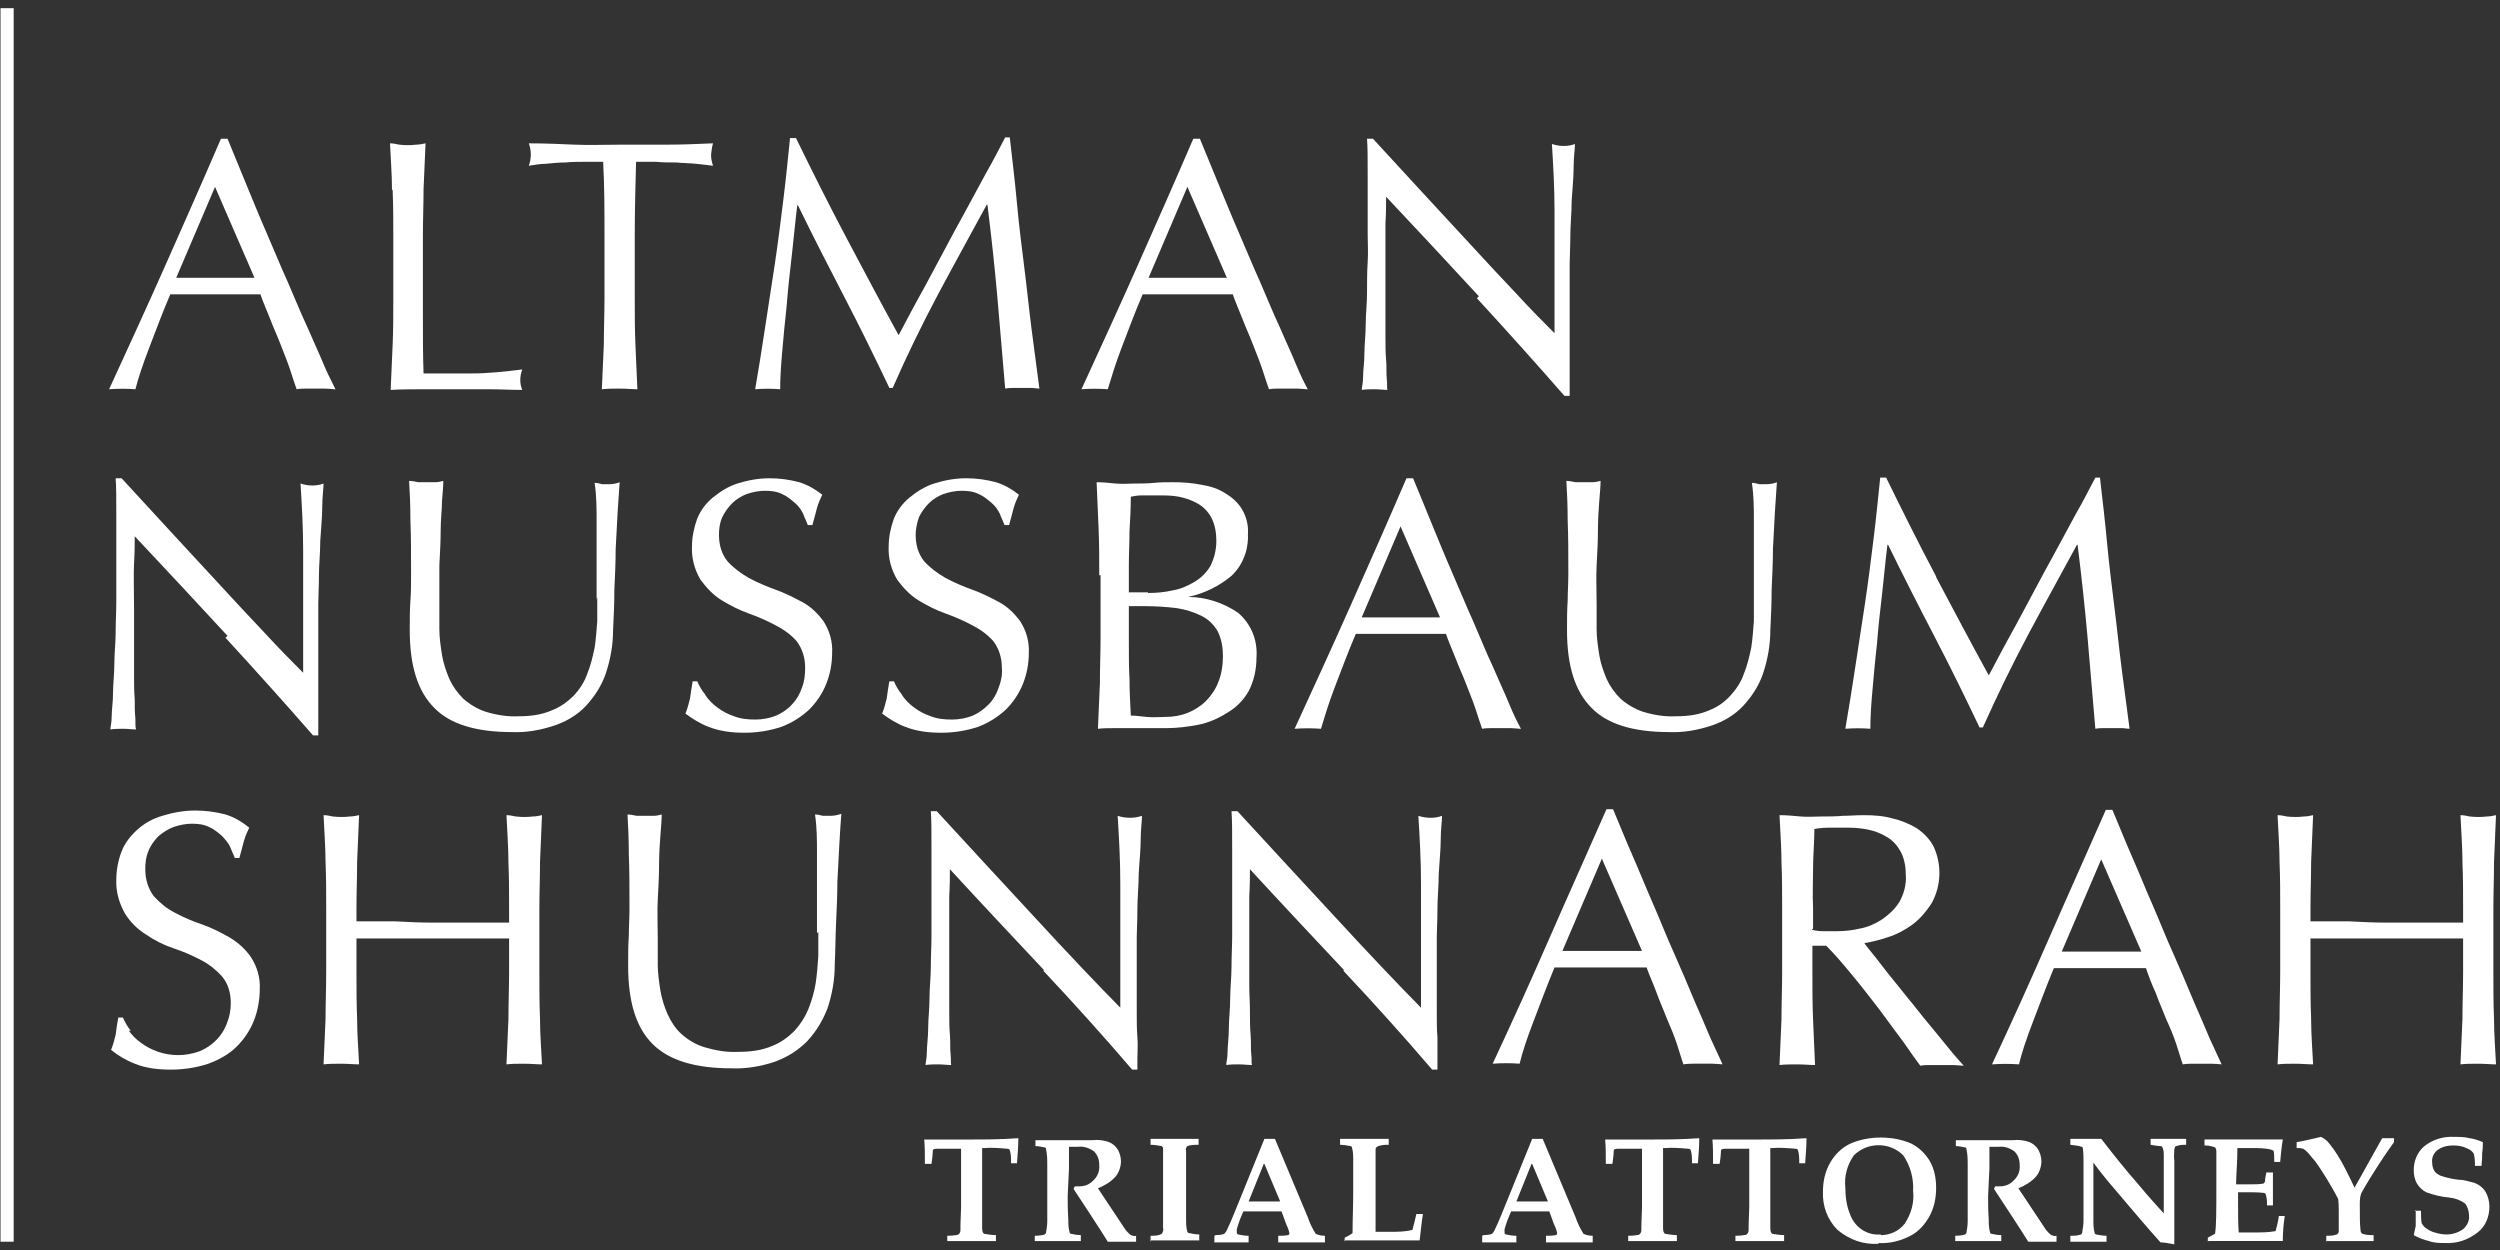<svg width="244" height="122" viewBox="0 0 244 122" fill="none" xmlns="http://www.w3.org/2000/svg">
<rect x="0" y="0" width="244" height="122" fill="#333333" stroke="none"/>
<path d="M12.574 100.599C12.895 101.049 13.28 101.435 13.729 101.757C14.757 102.529 16.041 102.979 17.39 102.979C18.096 102.979 18.802 102.851 19.509 102.593C20.729 102.078 21.692 101.113 22.141 99.891C22.398 99.247 22.526 98.604 22.526 97.896C22.526 96.931 22.27 96.03 21.692 95.322C21.114 94.679 20.407 94.1 19.637 93.713C18.802 93.263 17.903 92.877 16.94 92.555C15.977 92.234 15.078 91.783 14.243 91.204C13.408 90.689 12.702 89.981 12.188 89.145C11.61 88.115 11.289 86.957 11.354 85.799C11.354 84.898 11.546 83.933 11.867 83.096C12.188 82.26 12.766 81.552 13.408 80.973C14.115 80.329 14.949 79.879 15.848 79.622C16.876 79.3 17.967 79.107 19.059 79.107C20.022 79.107 21.05 79.236 22.013 79.493C22.848 79.75 23.618 80.201 24.325 80.78C24.132 81.166 23.939 81.616 23.811 82.067C23.682 82.517 23.554 83.096 23.361 83.74H22.912C22.783 83.354 22.591 83.032 22.462 82.646C22.27 82.26 21.949 81.874 21.628 81.552C21.242 81.23 20.857 80.909 20.407 80.716C19.894 80.458 19.316 80.394 18.738 80.394C18.096 80.394 17.518 80.522 16.94 80.716C16.426 80.909 15.913 81.23 15.463 81.616C15.078 82.002 14.693 82.517 14.5 83.032C14.243 83.611 14.179 84.19 14.179 84.834C14.179 85.799 14.436 86.7 15.014 87.472C15.592 88.115 16.298 88.694 17.069 89.081C17.903 89.531 18.802 89.917 19.765 90.239C20.664 90.561 21.563 91.011 22.462 91.526C23.297 92.04 24.003 92.684 24.517 93.456C25.095 94.357 25.416 95.451 25.352 96.545C25.352 97.574 25.159 98.668 24.774 99.633C24.389 100.599 23.811 101.435 23.104 102.143C22.334 102.915 21.371 103.43 20.343 103.816C19.188 104.202 17.903 104.395 16.683 104.395C15.463 104.395 14.243 104.266 13.152 103.816C12.317 103.494 11.546 103.044 10.84 102.465C11.033 102.014 11.161 101.499 11.289 100.985C11.354 100.534 11.418 99.955 11.546 99.312H11.996C12.188 99.762 12.445 100.212 12.766 100.599" fill="white"/>
<path d="M49.624 84.129C49.624 82.649 49.495 81.105 49.431 79.56C49.752 79.56 50.009 79.625 50.33 79.689C50.908 79.754 51.486 79.754 52 79.689C52.321 79.689 52.578 79.625 52.899 79.56C52.834 81.105 52.77 82.649 52.706 84.129C52.706 85.609 52.642 87.153 52.642 88.698V94.811C52.642 96.355 52.642 97.899 52.706 99.444C52.706 100.988 52.834 102.468 52.899 103.883C52.385 103.883 51.807 103.819 51.165 103.819C50.523 103.819 49.945 103.819 49.431 103.883C49.495 102.403 49.56 100.923 49.624 99.444C49.624 97.899 49.688 96.419 49.688 94.811V91.593C48.404 91.593 47.184 91.593 45.964 91.593C44.744 91.593 43.524 91.593 42.239 91.593C40.955 91.593 39.735 91.593 38.515 91.593C37.295 91.593 36.075 91.593 34.791 91.593V94.811C34.791 96.355 34.791 97.899 34.855 99.444C34.855 100.988 34.983 102.468 35.048 103.883C34.534 103.883 33.956 103.819 33.314 103.819C32.672 103.819 32.094 103.819 31.58 103.883C31.644 102.403 31.709 100.923 31.773 99.444C31.773 97.899 31.837 96.419 31.837 94.811V88.698C31.837 87.153 31.837 85.609 31.773 84.129C31.773 82.649 31.644 81.105 31.58 79.56C31.901 79.56 32.158 79.625 32.479 79.689C33.057 79.754 33.635 79.754 34.149 79.689C34.47 79.689 34.727 79.625 35.048 79.56C34.983 81.105 34.919 82.649 34.855 84.129C34.855 85.609 34.791 87.153 34.791 88.698V89.92H38.515C39.735 89.985 40.955 90.049 42.239 90.049C43.524 90.049 44.744 90.049 45.964 90.049H49.688V88.762C49.688 87.218 49.688 85.673 49.624 84.193" fill="white"/>
<path d="M79.737 91.077C79.737 87.731 79.737 85.157 79.737 83.291C79.737 82.004 79.737 80.782 79.545 79.495C79.802 79.495 80.058 79.559 80.315 79.624C80.572 79.624 80.765 79.624 81.022 79.624C81.407 79.624 81.728 79.559 82.113 79.43C82.049 80.267 81.985 81.232 81.921 82.391C81.856 83.549 81.792 84.771 81.728 86.058C81.728 87.345 81.664 88.696 81.6 90.112C81.535 91.528 81.535 92.815 81.471 94.166C81.471 95.646 81.214 97.061 80.765 98.413C80.315 99.571 79.673 100.665 78.774 101.63C77.875 102.531 76.848 103.174 75.628 103.625C74.279 104.075 72.802 104.333 71.39 104.268C67.858 104.268 65.29 103.496 63.684 101.887C62.079 100.279 61.308 97.769 61.308 94.295C61.308 93.201 61.308 92.171 61.373 91.335C61.373 90.498 61.437 89.597 61.437 88.696C61.437 86.702 61.437 84.964 61.373 83.42C61.373 81.876 61.308 80.589 61.244 79.495C61.501 79.495 61.822 79.559 62.143 79.624C62.464 79.624 62.785 79.624 63.042 79.624C63.299 79.624 63.556 79.624 63.813 79.624C64.07 79.624 64.326 79.559 64.583 79.495C64.583 80.01 64.519 80.718 64.455 81.554C64.391 82.391 64.326 83.356 64.326 84.385C64.326 85.479 64.262 86.573 64.198 87.796C64.134 89.018 64.198 90.305 64.198 91.656C64.198 92.428 64.198 93.265 64.198 94.166C64.198 95.002 64.326 95.839 64.455 96.675C64.583 97.448 64.84 98.284 65.161 98.992C65.482 99.7 65.932 100.407 66.51 100.922C67.152 101.501 67.922 101.952 68.757 102.209C69.849 102.531 70.94 102.724 72.096 102.66C73.188 102.66 74.344 102.531 75.371 102.08C76.206 101.759 76.912 101.244 77.554 100.601C78.132 99.957 78.582 99.249 78.903 98.477C79.224 97.641 79.481 96.804 79.609 95.968C79.737 95.131 79.802 94.23 79.866 93.329C79.866 92.428 79.866 91.656 79.866 90.949" fill="white"/>
<path d="M101.892 94.68C98.81 91.398 95.728 88.117 92.71 84.835C92.71 85.479 92.71 86.379 92.646 87.473C92.646 88.567 92.646 90.112 92.646 92.042C92.646 92.557 92.646 93.136 92.646 93.908C92.646 94.616 92.646 95.388 92.646 96.224C92.646 97.061 92.646 97.833 92.646 98.67C92.646 99.506 92.646 100.278 92.71 100.986C92.774 101.694 92.71 102.337 92.774 102.852C92.838 103.367 92.774 103.753 92.838 103.946C92.453 103.946 92.004 103.882 91.618 103.882C91.169 103.882 90.719 103.882 90.334 103.946C90.334 103.689 90.462 103.303 90.462 102.659C90.462 102.016 90.591 101.243 90.591 100.343C90.591 99.442 90.719 98.477 90.719 97.447C90.719 96.418 90.848 95.388 90.848 94.358C90.848 93.329 90.912 92.299 90.912 91.334C90.912 90.369 90.912 89.468 90.912 88.696C90.912 86.444 90.912 84.449 90.912 82.84C90.912 81.232 90.912 80.009 90.848 79.173H91.426C92.838 80.717 94.379 82.39 96.049 84.192C97.718 85.993 99.324 87.731 100.929 89.468C102.534 91.205 104.075 92.878 105.552 94.423C107.029 95.967 108.249 97.254 109.341 98.348V93.522C109.341 91.012 109.341 88.632 109.341 86.251C109.341 83.87 109.212 81.682 109.084 79.623C109.469 79.752 109.855 79.816 110.304 79.816C110.689 79.816 111.075 79.752 111.46 79.623C111.46 80.138 111.332 80.91 111.332 81.939C111.332 82.969 111.203 84.063 111.139 85.285C111.139 86.444 111.01 87.602 111.01 88.76C111.01 89.918 110.946 90.819 110.946 91.463V93.586C110.946 94.358 110.946 95.259 110.946 96.096V98.734C110.946 99.635 110.946 100.471 111.01 101.243C111.075 102.016 111.01 102.659 111.01 103.238V104.396H110.497C107.8 101.243 104.91 98.026 101.828 94.745" fill="white"/>
<path d="M131.176 94.68C128.093 91.398 125.011 88.117 121.993 84.835C121.993 85.479 121.993 86.379 121.929 87.473C121.929 88.567 121.929 90.112 121.929 92.042C121.929 92.557 121.929 93.136 121.929 93.908V96.224C121.929 96.997 121.993 97.833 121.993 98.67C121.993 99.506 121.993 100.278 122.058 100.986C122.122 101.694 122.058 102.337 122.122 102.852C122.186 103.367 122.122 103.753 122.186 103.946C121.801 103.946 121.351 103.882 120.966 103.882C120.516 103.882 120.067 103.882 119.682 103.946C119.682 103.689 119.81 103.303 119.81 102.659C119.81 102.016 119.938 101.243 119.938 100.343C119.938 99.442 120.067 98.477 120.067 97.447C120.067 96.418 120.195 95.388 120.195 94.358C120.195 93.329 120.26 92.299 120.26 91.334C120.26 90.369 120.26 89.468 120.26 88.696C120.26 86.444 120.26 84.449 120.26 82.84C120.26 81.232 120.26 80.009 120.195 79.173H120.773C122.186 80.717 123.727 82.39 125.397 84.192C127.066 85.993 128.671 87.731 130.277 89.468C131.882 91.205 133.423 92.878 134.9 94.423C136.377 95.967 137.597 97.254 138.689 98.348V93.522C138.689 91.012 138.689 88.632 138.689 86.251C138.689 83.87 138.56 81.682 138.432 79.623C138.817 79.752 139.202 79.816 139.652 79.816C140.037 79.816 140.422 79.752 140.743 79.623C140.743 80.138 140.615 80.91 140.615 81.939C140.615 82.969 140.487 84.063 140.422 85.285C140.422 86.444 140.294 87.602 140.294 88.76C140.294 89.918 140.23 90.819 140.23 91.463V93.586C140.23 94.358 140.23 95.259 140.23 96.096V98.734C140.23 99.635 140.23 100.471 140.294 101.243C140.294 102.016 140.294 102.659 140.294 103.238V104.396H139.78C137.083 101.243 134.194 98.026 131.111 94.745" fill="white"/>
<path d="M168.094 103.881C168.094 103.881 167.452 103.816 167.131 103.816H165.268C165.268 103.816 164.626 103.816 164.305 103.881C164.113 103.366 163.92 102.658 163.663 101.886C163.406 101.114 163.085 100.342 162.7 99.441C162.379 98.604 161.994 97.768 161.673 96.867C161.351 95.966 160.966 95.194 160.709 94.422C159.939 94.422 159.168 94.422 158.398 94.422C157.627 94.422 156.857 94.422 156.086 94.422C155.38 94.422 154.609 94.422 153.903 94.422C153.196 94.422 152.49 94.422 151.72 94.422C150.949 96.288 150.307 98.025 149.665 99.698C149.023 101.371 148.573 102.723 148.316 103.816C147.417 103.752 146.583 103.752 145.684 103.816C147.61 99.698 149.472 95.58 151.27 91.462C153.068 87.344 154.93 83.226 156.792 78.979H157.434C158.012 80.33 158.59 81.81 159.297 83.419C160.003 85.027 160.645 86.636 161.351 88.245C162.058 89.853 162.7 91.526 163.406 93.071C164.113 94.679 164.755 96.159 165.333 97.575C165.911 98.926 166.488 100.213 166.938 101.307C167.452 102.401 167.837 103.237 168.094 103.816M152.426 92.813C153.068 92.813 153.646 92.813 154.352 92.813C154.994 92.813 155.637 92.813 156.279 92.813C156.921 92.813 157.627 92.813 158.269 92.813C158.911 92.813 159.618 92.813 160.26 92.813L156.343 83.805L152.49 92.813H152.426Z" fill="white"/>
<path d="M173.937 88.698C173.937 87.153 173.937 85.609 173.872 84.129C173.872 82.649 173.744 81.105 173.68 79.56C174.386 79.56 175.028 79.625 175.734 79.689C176.441 79.754 177.083 79.689 177.789 79.689C178.496 79.689 179.138 79.689 179.844 79.625C180.486 79.625 181.193 79.56 181.899 79.56C182.862 79.56 183.825 79.625 184.724 79.882C185.559 80.075 186.33 80.397 187.1 80.847C187.742 81.298 188.32 81.877 188.705 82.585C189.54 84.386 189.476 86.445 188.513 88.183C187.999 88.955 187.421 89.663 186.651 90.242C185.944 90.757 185.11 91.207 184.275 91.465C183.504 91.722 182.798 91.915 181.963 92.044C182.22 92.43 182.605 92.88 183.119 93.524C183.633 94.167 184.146 94.875 184.788 95.647C185.431 96.419 186.008 97.191 186.715 98.028C187.357 98.864 187.999 99.636 188.641 100.409C189.283 101.181 189.861 101.889 190.375 102.532C190.889 103.176 191.338 103.626 191.659 104.012C191.338 104.012 190.953 103.948 190.568 103.948H188.449C188.128 103.948 187.742 103.948 187.421 104.012C187.036 103.497 186.522 102.789 185.816 101.76C185.11 100.795 184.275 99.701 183.44 98.543C182.541 97.384 181.706 96.29 180.743 95.132C179.844 94.038 179.009 93.073 178.239 92.301H176.89V94.875C176.89 96.419 176.89 97.963 176.955 99.508C177.019 101.052 177.083 102.532 177.147 103.948C176.633 103.948 176.056 103.883 175.413 103.883C174.771 103.883 174.193 103.883 173.68 103.948C173.744 102.468 173.808 100.988 173.872 99.508C173.872 97.963 173.937 96.484 173.937 94.875V88.762V88.698ZM176.826 90.757C177.211 90.821 177.532 90.885 177.918 90.885C178.303 90.885 178.752 90.885 179.202 90.885C179.973 90.885 180.743 90.821 181.514 90.628C182.284 90.499 182.991 90.178 183.697 89.727C184.339 89.277 184.917 88.762 185.366 88.054C185.816 87.282 186.073 86.317 186.008 85.416C186.008 84.644 185.88 83.807 185.495 83.1C185.174 82.52 184.724 82.006 184.146 81.684C183.633 81.362 182.991 81.105 182.348 80.976C181.706 80.847 181.128 80.783 180.486 80.783C179.651 80.783 178.945 80.783 178.431 80.783C177.918 80.783 177.404 80.847 177.083 80.912C177.083 82.199 176.955 83.486 176.955 84.772C176.955 86.059 176.89 87.346 176.955 88.569V90.628L176.826 90.757Z" fill="white"/>
<path d="M216.83 103.882C216.83 103.882 216.188 103.818 215.867 103.818H214.005C214.005 103.818 213.363 103.818 213.042 103.882C212.849 103.368 212.656 102.66 212.399 101.888C212.143 101.115 211.822 100.343 211.436 99.507C211.115 98.67 210.73 97.834 210.409 96.933C210.024 96.096 209.703 95.26 209.446 94.488C208.675 94.488 207.905 94.488 207.134 94.488C206.363 94.488 205.593 94.488 204.822 94.488C204.116 94.488 203.345 94.488 202.639 94.488C201.933 94.488 201.226 94.488 200.456 94.488C199.685 96.354 199.043 98.091 198.401 99.764C197.759 101.437 197.309 102.788 197.053 103.882C196.154 103.818 195.319 103.818 194.42 103.882C196.346 99.764 198.208 95.646 200.006 91.528C201.804 87.41 203.667 83.291 205.529 79.045H206.171C206.749 80.396 207.327 81.876 208.033 83.484C208.739 85.093 209.381 86.702 210.088 88.31C210.794 89.919 211.436 91.592 212.143 93.136C212.849 94.745 213.491 96.225 214.069 97.641C214.647 98.992 215.225 100.279 215.674 101.373C216.188 102.467 216.573 103.303 216.83 103.882ZM201.162 92.879C201.804 92.879 202.382 92.879 203.089 92.879C203.731 92.879 204.373 92.879 205.015 92.879C205.657 92.879 206.363 92.879 207.006 92.879C207.648 92.879 208.354 92.879 208.996 92.879L205.079 83.871L201.226 92.879H201.162Z" fill="white"/>
<path d="M240.335 84.129C240.335 82.649 240.206 81.105 240.142 79.56C240.463 79.56 240.72 79.625 241.041 79.689C241.619 79.754 242.197 79.754 242.711 79.689C243.032 79.689 243.289 79.625 243.61 79.56C243.545 81.105 243.481 82.649 243.417 84.129C243.417 85.609 243.353 87.153 243.353 88.698V94.811C243.353 96.355 243.353 97.899 243.417 99.444C243.417 100.988 243.545 102.468 243.61 103.883C243.096 103.883 242.518 103.819 241.876 103.819C241.234 103.819 240.656 103.819 240.142 103.883C240.206 102.403 240.271 100.923 240.335 99.444C240.335 97.899 240.399 96.419 240.399 94.811V91.593C239.115 91.593 237.895 91.593 236.675 91.593C235.455 91.593 234.235 91.593 232.95 91.593C231.666 91.593 230.446 91.593 229.226 91.593C228.006 91.593 226.786 91.593 225.502 91.593V94.811C225.502 96.355 225.502 97.899 225.566 99.444C225.566 100.988 225.694 102.468 225.759 103.883C225.245 103.883 224.667 103.819 224.025 103.819C223.383 103.819 222.805 103.819 222.291 103.883C222.355 102.403 222.419 100.923 222.484 99.444C222.484 97.899 222.548 96.419 222.548 94.811V88.698C222.548 87.153 222.548 85.609 222.484 84.129C222.484 82.649 222.355 81.105 222.291 79.56C222.612 79.56 222.869 79.625 223.19 79.689C223.768 79.754 224.346 79.754 224.86 79.689C225.181 79.689 225.437 79.625 225.759 79.56C225.694 81.105 225.63 82.649 225.566 84.129C225.566 85.609 225.502 87.153 225.502 88.698V89.92H229.226C230.446 89.985 231.666 90.049 232.95 90.049C234.235 90.049 235.455 90.049 236.675 90.049H240.399V88.762C240.399 87.218 240.399 85.673 240.335 84.193" fill="white"/>
<path d="M22.203 62.056C19.185 58.775 16.167 55.557 13.149 52.34C13.149 52.983 13.149 53.884 13.085 54.978C13.021 56.072 13.085 57.552 13.085 59.482C13.085 59.997 13.085 60.576 13.085 61.284C13.085 61.992 13.085 62.764 13.085 63.536C13.085 64.308 13.085 65.145 13.085 65.981C13.085 66.818 13.085 67.526 13.149 68.234C13.149 68.941 13.149 69.52 13.213 70.1C13.213 70.614 13.213 71 13.278 71.194C12.893 71.194 12.443 71.129 12.058 71.129C11.608 71.129 11.223 71.129 10.773 71.194C10.773 70.936 10.902 70.55 10.902 69.907C10.902 69.263 11.03 68.555 11.03 67.654C11.03 66.754 11.159 65.853 11.159 64.823C11.159 63.794 11.287 62.764 11.287 61.735C11.287 60.705 11.351 59.675 11.351 58.71C11.351 57.745 11.351 56.844 11.351 56.072C11.351 53.82 11.351 51.89 11.351 50.281C11.351 48.672 11.351 47.45 11.287 46.678H11.865C13.278 48.222 14.819 49.895 16.424 51.632C18.029 53.37 19.635 55.107 21.24 56.844C22.845 58.582 24.322 60.19 25.799 61.735C27.212 63.279 28.496 64.566 29.588 65.66V60.898C29.588 58.453 29.588 56.072 29.588 53.756C29.588 51.439 29.459 49.251 29.331 47.192C29.716 47.321 30.101 47.385 30.487 47.385C30.872 47.385 31.257 47.321 31.578 47.192C31.578 47.707 31.45 48.479 31.45 49.509C31.45 50.538 31.322 51.632 31.257 52.79C31.257 53.949 31.129 55.107 31.129 56.201C31.129 57.295 31.065 58.196 31.065 58.903V61.027C31.065 61.799 31.065 62.635 31.065 63.536C31.065 64.373 31.065 65.274 31.065 66.174C31.065 67.075 31.065 67.847 31.065 68.62C31.065 69.392 31.065 70.035 31.065 70.614V71.773H30.551C27.854 68.684 25.029 65.531 22.011 62.249" fill="white"/>
<path d="M58.228 58.518C58.228 55.236 58.228 52.662 58.228 50.861C58.228 49.638 58.228 48.415 58.036 47.129C58.292 47.129 58.549 47.193 58.742 47.257C58.999 47.257 59.191 47.257 59.448 47.257C59.834 47.257 60.155 47.193 60.476 47.064C60.411 47.901 60.347 48.866 60.283 49.96C60.219 51.118 60.155 52.276 60.09 53.563C60.09 54.85 60.026 56.201 59.962 57.553C59.962 58.904 59.898 60.255 59.834 61.542C59.834 62.958 59.577 64.373 59.127 65.725C58.742 66.883 58.036 67.977 57.201 68.878C56.366 69.778 55.275 70.422 54.119 70.808C52.77 71.258 51.358 71.516 49.945 71.451C46.477 71.451 43.909 70.679 42.368 69.071C40.763 67.462 39.992 64.952 39.992 61.542C39.992 60.448 39.992 59.483 40.056 58.647C40.12 57.81 40.12 56.909 40.12 56.008C40.12 54.078 40.12 52.34 40.056 50.796C40.056 49.252 39.992 48.029 39.928 46.935C40.185 46.935 40.506 47 40.827 47.064C41.148 47.064 41.405 47.064 41.726 47.064C41.983 47.064 42.239 47.064 42.496 47.064C42.753 47.064 43.01 47 43.267 46.935C43.267 47.45 43.203 48.094 43.138 48.93C43.138 49.767 43.01 50.667 43.01 51.761C43.01 52.791 42.946 53.949 42.882 55.172C42.882 56.394 42.882 57.617 42.882 58.968C42.882 59.74 42.882 60.577 42.882 61.413C42.882 62.25 43.01 63.086 43.138 63.923C43.267 64.695 43.524 65.467 43.845 66.239C44.166 66.947 44.615 67.591 45.193 68.17C45.835 68.749 46.606 69.199 47.376 69.457C48.404 69.778 49.56 69.972 50.651 69.907C51.743 69.907 52.834 69.778 53.862 69.328C54.697 69.006 55.403 68.492 56.045 67.848C56.623 67.205 57.072 66.497 57.329 65.725C57.65 64.952 57.843 64.116 58.036 63.215C58.164 62.379 58.228 61.478 58.292 60.641C58.292 59.805 58.292 58.968 58.292 58.26" fill="white"/>
<path d="M68.887 67.912C69.208 68.362 69.593 68.748 70.043 69.07C70.557 69.456 71.07 69.713 71.648 69.907C72.29 70.164 72.997 70.228 73.703 70.228C74.409 70.228 75.116 70.1 75.758 69.842C76.336 69.585 76.914 69.199 77.299 68.748C77.748 68.298 78.07 67.719 78.262 67.14C78.519 66.496 78.583 65.853 78.583 65.145C78.583 64.244 78.326 63.343 77.748 62.571C77.171 61.928 76.464 61.413 75.694 61.027C74.859 60.576 73.96 60.19 73.061 59.868C72.162 59.547 71.263 59.096 70.428 58.582C69.593 58.067 68.951 57.359 68.373 56.587C67.796 55.622 67.474 54.463 67.539 53.305C67.539 52.404 67.731 51.504 68.052 50.603C68.373 49.831 68.887 49.123 69.593 48.544C70.3 47.964 71.135 47.45 71.969 47.192C72.997 46.87 74.024 46.678 75.116 46.678C76.079 46.678 77.042 46.806 78.005 47.064C78.84 47.321 79.611 47.771 80.253 48.286C80.06 48.672 79.867 49.123 79.739 49.573C79.611 50.023 79.482 50.603 79.29 51.246H78.84C78.712 50.86 78.519 50.538 78.391 50.152C78.198 49.766 77.941 49.38 77.556 49.058C77.171 48.737 76.785 48.415 76.336 48.222C75.822 47.964 75.244 47.9 74.666 47.9C74.024 47.9 73.446 48.029 72.868 48.222C72.355 48.415 71.841 48.737 71.456 49.123C71.07 49.509 70.749 49.959 70.492 50.474C70.236 51.053 70.171 51.632 70.171 52.211C70.171 53.176 70.428 54.077 71.006 54.785C71.584 55.429 72.29 55.943 73.061 56.394C73.896 56.844 74.795 57.23 75.694 57.552C76.593 57.874 77.492 58.324 78.326 58.775C79.161 59.225 79.803 59.868 80.381 60.641C80.959 61.541 81.28 62.635 81.216 63.729C81.216 64.759 81.023 65.788 80.638 66.754C80.253 67.719 79.675 68.555 78.969 69.263C78.198 69.971 77.299 70.55 76.272 70.936C75.116 71.322 73.896 71.515 72.676 71.515C71.456 71.515 70.3 71.386 69.144 70.936C68.309 70.614 67.603 70.164 66.897 69.649C67.089 69.199 67.218 68.684 67.346 68.169C67.41 67.719 67.474 67.204 67.603 66.496H68.052C68.245 66.947 68.502 67.397 68.823 67.783" fill="white"/>
<path d="M88.084 67.912C88.405 68.362 88.791 68.748 89.24 69.07C89.754 69.456 90.268 69.713 90.846 69.907C91.488 70.164 92.194 70.228 92.9 70.228C93.607 70.228 94.313 70.1 94.955 69.842C95.533 69.585 96.047 69.199 96.496 68.748C96.946 68.298 97.267 67.719 97.459 67.14C97.716 66.496 97.845 65.853 97.78 65.145C97.78 64.244 97.524 63.343 96.946 62.571C96.368 61.928 95.661 61.413 94.891 61.027C94.056 60.576 93.157 60.19 92.258 59.868C91.359 59.547 90.46 59.096 89.625 58.582C88.791 58.067 88.149 57.359 87.571 56.587C86.993 55.622 86.672 54.463 86.736 53.305C86.736 52.404 86.928 51.504 87.25 50.603C87.571 49.831 88.084 49.123 88.791 48.544C89.497 47.964 90.332 47.45 91.166 47.192C92.194 46.87 93.221 46.678 94.313 46.678C95.276 46.678 96.239 46.806 97.203 47.064C98.037 47.321 98.808 47.771 99.45 48.286C99.257 48.672 99.065 49.123 98.936 49.573C98.808 50.023 98.679 50.603 98.487 51.246H98.037C97.909 50.86 97.716 50.538 97.588 50.152C97.395 49.766 97.138 49.38 96.753 49.058C96.368 48.737 95.983 48.415 95.533 48.222C95.019 47.964 94.441 47.9 93.864 47.9C93.221 47.9 92.643 48.029 92.066 48.222C91.552 48.415 91.038 48.737 90.653 49.123C90.268 49.509 89.947 49.959 89.69 50.474C89.497 51.053 89.369 51.632 89.369 52.211C89.369 53.176 89.625 54.077 90.203 54.785C90.781 55.429 91.488 55.943 92.258 56.394C93.093 56.844 93.992 57.23 94.891 57.552C95.79 57.874 96.689 58.324 97.524 58.775C98.358 59.225 99.001 59.868 99.578 60.641C100.156 61.541 100.477 62.635 100.413 63.729C100.413 64.759 100.221 65.788 99.835 66.754C99.45 67.719 98.872 68.555 98.166 69.263C97.395 69.971 96.496 70.55 95.469 70.936C94.313 71.322 93.093 71.515 91.873 71.515C90.653 71.515 89.497 71.386 88.341 70.936C87.506 70.614 86.8 70.164 86.094 69.649C86.286 69.199 86.415 68.684 86.543 68.169C86.608 67.719 86.672 67.204 86.8 66.496H87.25C87.442 66.947 87.699 67.397 88.02 67.783" fill="white"/>
<path d="M107.286 56.137C107.286 54.593 107.286 53.113 107.222 51.569C107.158 50.024 107.094 48.609 107.029 47.064C107.607 47.064 108.249 47.129 108.891 47.193C109.534 47.257 110.112 47.193 110.754 47.193C111.332 47.193 111.974 47.193 112.616 47.129C113.258 47.064 113.836 47.064 114.478 47.064C115.441 47.064 116.34 47.129 117.303 47.322C118.138 47.45 118.909 47.708 119.615 48.158C120.257 48.544 120.835 49.059 121.22 49.703C121.67 50.475 121.862 51.311 121.798 52.148C121.862 53.692 121.284 55.172 120.193 56.202C118.973 57.231 117.496 57.939 115.955 58.261C117.689 58.261 119.422 58.84 120.835 59.805C122.119 60.899 122.761 62.508 122.633 64.18C122.633 65.339 122.376 66.497 121.862 67.462C121.349 68.363 120.642 69.071 119.743 69.586C118.844 70.165 117.881 70.551 116.918 70.744C115.891 70.937 114.863 71.066 113.836 71.066C113.258 71.066 112.744 71.066 112.166 71.066C111.588 71.066 111.01 71.066 110.497 71.066H108.827C108.249 71.066 107.671 71.066 107.158 71.13C107.222 69.65 107.286 68.17 107.35 66.69C107.35 65.21 107.415 63.73 107.415 62.186V56.137H107.286ZM112.038 57.874C112.873 57.874 113.643 57.81 114.478 57.617C115.249 57.489 115.955 57.167 116.597 56.781C117.239 56.395 117.753 55.88 118.138 55.236C118.523 54.464 118.716 53.628 118.716 52.791C118.716 52.019 118.588 51.182 118.202 50.475C117.881 49.896 117.432 49.445 116.854 49.123C116.276 48.802 115.698 48.609 115.056 48.48C114.414 48.351 113.707 48.351 113.001 48.351C112.423 48.351 111.909 48.351 111.46 48.351C111.01 48.351 110.689 48.416 110.368 48.48C110.368 49.574 110.304 50.732 110.24 51.826C110.24 52.92 110.176 54.014 110.176 55.172V57.81H112.038V57.874ZM110.176 62.765C110.176 63.923 110.176 65.146 110.24 66.304C110.24 67.462 110.304 68.62 110.368 69.843C110.818 69.843 111.332 69.907 111.909 69.972C112.487 70.036 113.129 69.972 113.772 69.972C114.478 69.972 115.249 69.843 115.891 69.586C116.533 69.328 117.175 68.942 117.689 68.427C118.202 67.913 118.652 67.269 118.909 66.561C119.23 65.789 119.358 64.888 119.358 64.052C119.358 63.215 119.23 62.379 118.844 61.607C118.459 60.963 117.945 60.448 117.303 60.127C116.533 59.741 115.698 59.483 114.863 59.355C113.836 59.226 112.744 59.161 111.717 59.161H110.176V62.765Z" fill="white"/>
<path d="M148.316 71.129C148.316 71.129 147.674 71.065 147.417 71.065H145.555C145.555 71.065 144.913 71.065 144.656 71.129C144.463 70.614 144.271 69.971 144.014 69.199C143.757 68.427 143.436 67.654 143.115 66.818C142.794 65.981 142.409 65.145 142.088 64.308C141.766 63.472 141.381 62.635 141.124 61.863C140.354 61.863 139.647 61.863 138.877 61.863C138.106 61.863 137.336 61.863 136.565 61.863C135.859 61.863 135.153 61.863 134.446 61.863C133.74 61.863 133.034 61.863 132.327 61.863C131.557 63.665 130.915 65.402 130.272 67.075C129.63 68.748 129.245 70.1 128.924 71.129C128.089 71.065 127.19 71.065 126.355 71.129C128.218 67.075 130.08 63.022 131.878 58.968C133.676 54.914 135.474 50.86 137.272 46.678H137.914C138.492 48.029 139.07 49.509 139.712 51.053C140.354 52.597 140.996 54.206 141.702 55.815C142.409 57.423 143.051 59.032 143.757 60.576C144.463 62.185 145.041 63.665 145.683 65.016C146.261 66.368 146.839 67.59 147.289 68.684C147.738 69.778 148.124 70.55 148.445 71.129M132.969 60.255C133.547 60.255 134.189 60.255 134.832 60.255C135.474 60.255 136.116 60.255 136.694 60.255C137.336 60.255 137.978 60.255 138.62 60.255C139.262 60.255 139.904 60.255 140.546 60.255L136.694 51.375L132.905 60.255H132.969Z" fill="white"/>
<path d="M171.178 58.518C171.178 55.236 171.178 52.662 171.178 50.861C171.178 49.638 171.178 48.415 170.985 47.129C171.242 47.129 171.499 47.193 171.691 47.257C171.948 47.257 172.141 47.257 172.398 47.257C172.783 47.257 173.104 47.193 173.425 47.064C173.361 47.901 173.297 48.866 173.232 49.96C173.168 51.118 173.104 52.276 173.04 53.563C173.04 54.85 172.975 56.201 172.911 57.553C172.911 58.904 172.847 60.255 172.783 61.542C172.783 62.958 172.526 64.373 172.077 65.725C171.691 66.883 170.985 67.977 170.15 68.878C169.315 69.778 168.224 70.422 167.068 70.808C165.719 71.258 164.307 71.516 162.894 71.451C159.427 71.451 156.858 70.679 155.317 69.071C153.712 67.462 152.941 64.952 152.941 61.542C152.941 60.448 152.941 59.483 153.005 58.647C153.005 57.81 153.07 56.909 153.07 56.008C153.07 54.078 153.07 52.34 153.005 50.796C153.005 49.252 152.941 48.029 152.877 46.935C153.134 46.935 153.455 47 153.776 47.064C154.097 47.064 154.354 47.064 154.675 47.064C154.932 47.064 155.189 47.064 155.445 47.064C155.702 47.064 155.959 47 156.216 46.935C156.216 47.45 156.152 48.094 156.088 48.93C156.023 49.767 155.959 50.667 155.959 51.761C155.959 52.791 155.895 53.949 155.831 55.172C155.767 56.394 155.831 57.617 155.831 58.968C155.831 59.74 155.831 60.577 155.831 61.413C155.831 62.25 155.959 63.086 156.088 63.923C156.216 64.695 156.473 65.467 156.794 66.239C157.115 66.947 157.564 67.591 158.142 68.17C158.785 68.749 159.555 69.199 160.326 69.457C161.353 69.778 162.509 69.972 163.6 69.907C164.692 69.907 165.784 69.778 166.811 69.328C167.646 69.006 168.352 68.492 168.93 67.848C169.508 67.205 169.958 66.497 170.214 65.725C170.535 64.952 170.728 64.116 170.921 63.215C171.049 62.379 171.113 61.478 171.178 60.641C171.178 59.805 171.178 58.968 171.178 58.26" fill="white"/>
<path d="M188.967 56.328C190.636 59.481 192.306 62.634 194.104 65.915C194.361 65.465 194.682 64.822 195.131 63.985C195.581 63.149 196.094 62.183 196.672 61.154C197.25 60.06 197.892 58.902 198.534 57.679C199.177 56.457 199.883 55.17 200.589 53.883C201.296 52.596 201.938 51.373 202.644 50.086C203.35 48.864 203.928 47.706 204.506 46.612H204.956C205.213 48.864 205.469 50.987 205.662 53.111C205.855 55.17 206.112 57.229 206.368 59.288C206.625 61.283 206.818 63.277 207.075 65.272C207.332 67.267 207.588 69.197 207.845 71.128C207.588 71.128 207.332 71.063 207.011 71.063H205.341C205.341 71.063 204.763 71.063 204.506 71.128C204.249 68.039 203.993 65.015 203.736 62.119C203.479 59.224 203.158 56.264 202.773 53.175H202.708C201.103 56.135 199.498 59.03 197.957 61.926C196.415 64.822 194.939 67.846 193.526 70.999H193.205C191.792 68.039 190.379 65.143 188.838 62.183C187.297 59.224 185.756 56.199 184.279 53.175H184.215C184.022 54.655 183.894 56.199 183.701 57.872C183.509 59.545 183.316 61.218 183.188 62.891C182.995 64.564 182.867 66.109 182.738 67.524C182.61 68.94 182.546 70.162 182.546 71.128C181.711 71.063 180.94 71.063 180.105 71.128C180.427 69.261 180.748 67.267 181.069 65.143C181.39 63.02 181.711 60.961 182.032 58.837C182.353 56.714 182.61 54.59 182.867 52.531C183.123 50.472 183.316 48.478 183.509 46.612H184.087C185.692 49.893 187.297 53.111 188.967 56.264" fill="white"/>
<path d="M32.609 37.99C32.609 37.99 31.967 37.926 31.71 37.926H29.848C29.848 37.926 29.206 37.926 28.949 37.99C28.756 37.475 28.564 36.832 28.307 36.06C28.05 35.288 27.729 34.515 27.408 33.679C27.087 32.842 26.702 32.006 26.381 31.169C26.059 30.333 25.674 29.496 25.417 28.724C24.647 28.724 23.94 28.724 23.17 28.724C22.399 28.724 21.629 28.724 20.858 28.724C20.152 28.724 19.446 28.724 18.739 28.724C18.033 28.724 17.326 28.724 16.62 28.724C15.85 30.526 15.207 32.263 14.565 33.936C13.923 35.609 13.474 36.961 13.217 37.99C12.382 37.926 11.483 37.926 10.648 37.99C12.511 33.936 14.373 29.883 16.171 25.829C17.969 21.775 19.767 17.721 21.565 13.539H22.207L24.005 17.914C24.647 19.458 25.289 21.067 25.995 22.676C26.702 24.284 27.344 25.893 28.05 27.437C28.756 29.046 29.334 30.526 29.976 31.877C30.554 33.228 31.132 34.451 31.582 35.545C32.031 36.639 32.481 37.411 32.738 37.99M17.262 27.116C17.84 27.116 18.482 27.116 19.125 27.116C19.767 27.116 20.409 27.116 20.987 27.116C21.629 27.116 22.271 27.116 22.913 27.116C23.555 27.116 24.197 27.116 24.839 27.116L20.987 18.236L17.198 27.116H17.262Z" fill="white"/>
<path d="M38.257 18.494C38.257 17.015 38.129 15.534 38.065 13.99C38.386 13.99 38.642 14.055 38.963 14.119C39.541 14.183 40.055 14.183 40.633 14.119C40.89 14.119 41.211 14.055 41.532 13.99C41.468 15.534 41.404 17.015 41.339 18.494C41.339 19.974 41.275 21.454 41.275 22.999C41.275 25.959 41.275 28.468 41.275 30.656C41.275 32.844 41.275 34.71 41.339 36.447C43.009 36.447 44.55 36.447 46.091 36.447C47.696 36.447 49.366 36.254 50.971 36.061C50.843 36.383 50.779 36.769 50.779 37.091C50.779 37.412 50.843 37.734 50.971 38.056C49.88 38.056 48.852 37.992 47.761 37.992H41.339C40.312 37.992 39.22 37.992 38.129 38.056C38.193 36.576 38.257 35.16 38.321 33.68C38.386 32.2 38.386 30.656 38.386 29.112V23.063C38.386 21.519 38.386 20.039 38.321 18.559" fill="white"/>
<path d="M59.126 15.792C58.548 15.792 57.906 15.792 57.2 15.792C56.558 15.792 55.851 15.792 55.209 15.856C54.567 15.856 53.925 15.921 53.283 15.985C52.641 15.985 52.127 16.114 51.613 16.178C51.742 15.792 51.806 15.47 51.806 15.084C51.806 14.698 51.742 14.376 51.613 13.99C53.154 13.99 54.631 14.055 56.108 14.119C57.585 14.183 59.062 14.119 60.603 14.119C62.144 14.119 63.621 14.119 65.098 14.119C66.575 14.119 68.052 14.055 69.593 13.99C69.464 14.376 69.464 14.698 69.4 15.084C69.4 15.47 69.464 15.792 69.593 16.178C69.079 16.114 68.565 16.049 67.923 15.985C67.281 15.921 66.639 15.921 65.997 15.856C65.355 15.856 64.648 15.856 64.006 15.792C63.364 15.792 62.722 15.792 62.08 15.792C62.016 18.173 61.952 20.618 61.952 23.063V29.047C61.952 30.592 61.952 32.072 62.016 33.616C62.08 35.16 62.144 36.576 62.208 37.992C61.695 37.992 61.117 37.927 60.475 37.927C59.833 37.927 59.319 37.927 58.741 37.992C58.805 36.511 58.869 35.096 58.934 33.616C58.934 32.136 58.998 30.592 58.998 29.047V23.063C58.998 20.618 58.998 18.237 58.869 15.792" fill="white"/>
<path d="M82.566 23.126C84.236 26.279 85.906 29.432 87.703 32.713C87.96 32.263 88.281 31.619 88.731 30.783C89.18 29.947 89.694 28.981 90.272 27.952C90.85 26.858 91.492 25.7 92.134 24.477C92.776 23.254 93.483 21.968 94.189 20.681C94.895 19.394 95.537 18.171 96.244 16.884C96.95 15.662 97.528 14.503 98.106 13.409H98.555C98.812 15.662 99.069 17.785 99.262 19.908C99.454 22.032 99.711 24.027 99.968 26.086C100.225 28.08 100.418 30.075 100.674 32.07C100.931 34.065 101.188 35.995 101.445 37.925C101.188 37.925 100.931 37.861 100.61 37.861H98.941C98.941 37.861 98.363 37.861 98.106 37.925C97.849 34.837 97.592 31.812 97.335 28.917C97.079 26.021 96.757 23.061 96.372 19.973H96.308C94.703 22.933 93.097 25.828 91.556 28.724C90.015 31.619 88.538 34.644 87.126 37.861H86.804C85.392 34.901 83.979 32.006 82.438 29.046C80.897 26.086 79.356 23.061 77.879 20.037H77.815C77.622 21.517 77.494 23.061 77.301 24.734C77.108 26.407 76.916 28.08 76.787 29.753C76.595 31.426 76.466 32.971 76.338 34.386C76.209 35.866 76.145 37.025 76.145 37.99C75.31 37.925 74.54 37.925 73.705 37.99C74.026 36.124 74.347 34.129 74.668 32.006C74.989 29.882 75.31 27.823 75.632 25.7C75.953 23.576 76.209 21.453 76.466 19.394C76.723 17.335 76.916 15.34 77.108 13.474H77.686C79.292 16.755 80.897 19.973 82.566 23.126Z" fill="white"/>
<path d="M127.511 37.99C127.511 37.99 126.869 37.926 126.613 37.926H124.75C124.75 37.926 124.108 37.926 123.851 37.99C123.659 37.475 123.466 36.832 123.209 36.06C122.952 35.288 122.631 34.515 122.31 33.679C121.989 32.842 121.604 32.006 121.283 31.169C120.962 30.333 120.577 29.496 120.32 28.724C119.549 28.724 118.843 28.724 118.072 28.724C117.302 28.724 116.531 28.724 115.761 28.724C115.054 28.724 114.348 28.724 113.642 28.724C112.935 28.724 112.229 28.724 111.523 28.724C110.752 30.526 110.11 32.263 109.468 33.936C108.826 35.609 108.44 36.961 108.119 37.99C107.285 37.926 106.386 37.926 105.551 37.99C107.413 33.936 109.275 29.883 111.073 25.829C112.871 21.775 114.669 17.721 116.467 13.539H117.109L118.907 17.914C119.549 19.458 120.191 21.067 120.898 22.676C121.604 24.284 122.246 25.893 122.952 27.437C123.659 29.046 124.237 30.526 124.879 31.877C125.457 33.228 126.035 34.451 126.484 35.545C126.934 36.639 127.319 37.411 127.64 37.99M112.165 27.116C112.743 27.116 113.385 27.116 114.027 27.116C114.669 27.116 115.311 27.116 115.889 27.116C116.531 27.116 117.173 27.116 117.815 27.116C118.458 27.116 119.1 27.116 119.742 27.116L115.889 18.236L112.1 27.116H112.165Z" fill="white"/>
<path d="M144.338 28.917C141.32 25.636 138.302 22.418 135.284 19.201C135.284 19.844 135.284 20.745 135.22 21.839C135.22 22.933 135.22 24.413 135.22 26.343C135.22 26.858 135.22 27.437 135.22 28.145C135.22 28.853 135.22 29.625 135.22 30.397C135.22 31.169 135.22 32.006 135.22 32.842C135.22 33.679 135.22 34.387 135.284 35.094C135.348 35.802 135.284 36.381 135.348 36.961C135.412 37.54 135.348 37.861 135.412 38.054C135.027 38.054 134.578 37.99 134.192 37.99C133.743 37.99 133.358 37.99 132.908 38.054C132.908 37.797 133.037 37.411 133.037 36.767C133.037 36.124 133.165 35.416 133.165 34.515C133.165 33.614 133.293 32.714 133.293 31.684C133.293 30.655 133.422 29.625 133.422 28.596C133.422 27.566 133.422 26.536 133.486 25.571C133.55 24.606 133.486 23.705 133.486 22.933C133.486 20.681 133.486 18.75 133.486 17.142C133.486 15.533 133.486 14.311 133.422 13.539H134C135.412 15.083 136.954 16.756 138.559 18.493C140.164 20.23 141.77 21.968 143.375 23.705C144.98 25.442 146.457 27.051 147.934 28.596C149.347 30.14 150.631 31.427 151.722 32.521V27.759C151.722 25.314 151.722 22.933 151.722 20.617C151.722 18.3 151.594 16.112 151.466 14.053C151.851 14.182 152.236 14.246 152.621 14.246C153.007 14.246 153.392 14.182 153.713 14.053C153.713 14.568 153.585 15.34 153.585 16.37C153.585 17.399 153.456 18.493 153.392 19.651C153.392 20.81 153.264 21.968 153.264 23.062C153.264 24.156 153.199 25.056 153.199 25.764V27.888C153.199 28.66 153.199 29.496 153.199 30.397C153.199 31.298 153.199 32.135 153.199 33.035C153.199 33.936 153.199 34.708 153.199 35.481C153.199 36.253 153.199 36.896 153.199 37.475V38.634H152.686C149.989 35.545 147.163 32.392 144.145 29.11" fill="white"/>
<path d="M92.453 121.189V120.61C92.453 120.61 93.03 120.61 93.287 120.546C93.416 120.546 93.48 120.546 93.608 120.417C93.673 120.353 93.737 120.224 93.737 120.095C93.737 119.902 93.737 119.13 93.801 117.843C93.801 116.942 93.801 115.977 93.801 115.012C93.801 113.146 93.801 112.181 93.801 112.116C93.801 112.116 93.608 112.116 93.287 112.116C92.645 112.116 92.067 112.116 91.553 112.116C91.425 112.116 91.233 112.116 91.104 112.181C91.104 112.181 91.04 112.245 91.04 112.31C91.04 112.31 91.04 112.76 90.911 113.596H90.269C90.269 112.696 90.269 111.923 90.205 111.216H90.269C91.746 111.216 93.223 111.216 94.636 111.216C96.048 111.216 97.654 111.216 99.388 111.087V111.216C99.388 111.859 99.323 112.631 99.259 113.532H98.681C98.681 113.082 98.681 112.631 98.553 112.245C98.553 112.181 98.424 112.116 98.296 112.116C97.525 112.052 96.755 111.988 96.048 112.052C95.984 112.052 95.92 112.052 95.856 112.052C95.856 112.181 95.856 112.31 95.856 112.438V117.264C95.856 118.68 95.856 119.516 95.856 119.838C95.856 120.16 95.92 120.353 96.048 120.417C96.434 120.482 96.819 120.546 97.204 120.546V121.125C96.498 121.125 95.792 121.125 94.957 121.125C93.929 121.125 93.095 121.125 92.453 121.125" fill="white"/>
<path d="M100.994 121.191V120.612C100.994 120.612 101.636 120.612 101.957 120.483C101.957 120.483 102.022 120.419 102.086 120.354C102.15 119.968 102.214 119.582 102.214 119.196C102.214 118.167 102.214 117.394 102.214 116.815C102.214 116.043 102.214 115.014 102.214 113.791C102.214 113.212 102.214 112.697 102.086 112.118C102.086 112.118 102.086 111.989 101.957 111.989C101.636 111.925 101.379 111.861 101.058 111.861V111.282C102.022 111.282 102.664 111.282 102.985 111.282H106.581C107.159 111.217 107.736 111.282 108.25 111.475C108.571 111.603 108.892 111.861 109.085 112.182C109.278 112.504 109.406 112.955 109.406 113.341C109.406 113.855 109.213 114.435 108.892 114.821C108.443 115.335 107.801 115.721 107.159 115.979L108.7 118.295L109.855 120.033C109.855 120.033 110.177 120.419 110.369 120.547C110.562 120.612 110.69 120.676 110.883 120.612V121.191H110.433C109.213 121.191 108.443 121.191 108.122 121.191C107.736 120.547 107.094 119.582 106.26 118.295L104.783 116.043C104.783 116.043 104.847 115.85 104.911 115.786C105.04 115.786 105.168 115.786 105.361 115.786C105.874 115.786 106.324 115.593 106.645 115.271C107.094 114.885 107.351 114.306 107.287 113.727C107.287 113.212 107.159 112.762 106.773 112.375C106.324 112.054 105.81 111.861 105.232 111.925C105.04 111.925 104.718 111.925 104.333 111.925V114.048L104.205 116.751C104.205 117.33 104.205 118.102 104.269 119.067C104.269 119.454 104.269 119.84 104.397 120.29C104.397 120.354 104.462 120.419 104.526 120.419C104.847 120.483 105.168 120.547 105.489 120.547V121.127C104.654 121.127 103.884 121.127 103.242 121.127C102.535 121.127 101.765 121.127 100.994 121.127" fill="white"/>
<path d="M112.295 121.191V120.612C112.68 120.612 113.065 120.612 113.387 120.419C113.515 120.226 113.579 120.033 113.515 119.84C113.515 119.196 113.515 118.038 113.515 116.301C113.515 115.657 113.515 114.692 113.515 113.469C113.515 113.019 113.515 112.504 113.515 112.054C113.515 111.989 113.451 111.925 113.387 111.861C113.001 111.796 112.68 111.732 112.295 111.732V111.153C113.258 111.153 114.029 111.153 114.542 111.153C115.441 111.153 116.276 111.153 116.982 111.153V111.732C116.597 111.732 116.212 111.732 115.891 111.861C115.762 111.989 115.698 112.118 115.762 112.311C115.762 112.761 115.762 113.727 115.762 115.078C115.762 116.944 115.762 118.231 115.762 118.939C115.762 119.389 115.762 119.84 115.891 120.226C115.891 120.29 116.019 120.354 116.083 120.354C116.405 120.419 116.726 120.483 117.047 120.483V121.062H116.212C115.698 121.062 115.184 121.062 114.799 121.062H112.359L112.295 121.191Z" fill="white"/>
<path d="M118.654 120.547C118.654 120.547 119.232 120.547 119.489 120.419C119.617 120.29 119.745 120.097 119.81 119.904C120.131 119.26 120.452 118.424 120.901 117.33L123.406 111.153H124.433L127.644 118.81C127.836 119.389 128.093 119.904 128.414 120.419C128.671 120.547 128.992 120.612 129.313 120.612V121.255C128.543 121.255 127.836 121.255 127.13 121.255C126.295 121.255 125.525 121.255 124.754 121.255V120.612C125.075 120.612 125.396 120.612 125.717 120.547C125.781 120.547 125.846 120.419 125.846 120.354C125.781 120.033 125.653 119.711 125.525 119.454L125.075 118.231C124.497 118.231 123.855 118.231 123.084 118.231C122.442 118.231 121.864 118.231 121.351 118.231L121.03 119.003C121.03 119.003 120.837 119.518 120.709 119.968C120.709 120.033 120.709 120.161 120.709 120.226C120.709 120.354 120.709 120.419 120.837 120.483C121.158 120.547 121.479 120.612 121.864 120.612V121.255C121.415 121.255 120.837 121.255 120.131 121.255C119.424 121.255 118.975 121.255 118.525 121.255V120.612L118.654 120.547ZM123.341 113.598L121.864 117.266C122.314 117.266 122.763 117.266 123.341 117.266C123.919 117.266 124.433 117.266 124.947 117.266L123.406 113.598H123.341Z" fill="white"/>
<path d="M131.239 121.191V120.805C131.239 120.805 131.752 120.547 132.009 120.354C132.009 119.067 132.073 117.716 132.073 116.301C132.073 115.207 132.073 114.177 132.073 113.212C132.073 112.826 132.073 112.375 131.945 111.989C131.945 111.925 131.881 111.861 131.816 111.861C131.495 111.796 131.11 111.732 130.789 111.732V111.153C131.688 111.153 132.587 111.153 133.358 111.153C134.128 111.153 134.834 111.153 135.541 111.153V111.732C135.156 111.732 134.77 111.732 134.385 111.925C134.321 111.989 134.257 112.054 134.257 112.182C134.257 112.311 134.257 113.083 134.257 114.499V117.974C134.257 118.617 134.257 119.389 134.257 120.226C134.899 120.226 135.348 120.226 135.605 120.226C136.376 120.226 137.146 120.226 137.852 120.033C137.981 119.582 138.109 119.067 138.238 118.488H138.88C138.751 119.196 138.687 120.033 138.559 121.062C138.109 121.062 137.66 121.062 137.339 121.062H133.614C133.101 121.062 132.33 121.062 131.303 121.062" fill="white"/>
<path d="M144.789 120.547C144.789 120.547 145.366 120.547 145.623 120.419C145.752 120.29 145.88 120.097 145.944 119.904C146.265 119.26 146.587 118.424 147.036 117.33L149.54 111.153H150.568L153.778 118.81C153.971 119.389 154.228 119.904 154.549 120.419C154.806 120.547 155.127 120.612 155.448 120.612V121.255C154.677 121.255 153.971 121.255 153.265 121.255C152.43 121.255 151.659 121.255 150.889 121.255V120.612C151.21 120.612 151.531 120.612 151.852 120.547C151.916 120.547 151.98 120.419 151.98 120.354C151.916 120.033 151.788 119.711 151.659 119.454L151.21 118.231C150.632 118.231 149.99 118.231 149.219 118.231C148.577 118.231 147.999 118.231 147.486 118.231L147.164 119.003C147.164 119.003 146.972 119.518 146.843 119.968C146.843 120.033 146.843 120.161 146.843 120.226C146.843 120.354 146.843 120.419 146.972 120.483C147.293 120.547 147.614 120.612 147.999 120.612V121.255C147.55 121.255 146.972 121.255 146.265 121.255C145.559 121.255 145.11 121.255 144.66 121.255V120.612L144.789 120.547ZM149.476 113.598L147.999 117.266C148.449 117.266 148.898 117.266 149.476 117.266C150.054 117.266 150.568 117.266 151.081 117.266L149.54 113.598H149.476Z" fill="white"/>
<path d="M158.912 121.189V120.61C158.912 120.61 159.489 120.61 159.746 120.546C159.875 120.546 159.939 120.546 160.067 120.417C160.132 120.353 160.196 120.224 160.196 120.095C160.196 119.902 160.196 119.13 160.26 117.843C160.26 116.942 160.26 115.977 160.26 115.012C160.26 113.146 160.26 112.181 160.26 112.116C160.26 112.116 160.067 112.116 159.746 112.116C159.104 112.116 158.526 112.116 158.013 112.116C157.884 112.116 157.691 112.116 157.563 112.181C157.563 112.181 157.499 112.245 157.499 112.31C157.499 112.31 157.499 112.76 157.37 113.596H156.728C156.728 112.696 156.728 111.923 156.664 111.216H156.728C158.205 111.216 159.682 111.216 161.095 111.216C162.507 111.216 164.113 111.216 165.846 111.087V111.216C165.846 111.859 165.782 112.631 165.718 113.532H165.14C165.14 113.082 165.14 112.631 165.012 112.245C165.012 112.181 164.883 112.116 164.755 112.116C163.984 112.052 163.214 111.988 162.507 112.052C162.443 112.052 162.379 112.052 162.315 112.052C162.315 112.181 162.315 112.31 162.315 112.438V117.264C162.315 118.68 162.315 119.516 162.315 119.838C162.315 120.16 162.379 120.353 162.507 120.417C162.893 120.482 163.278 120.546 163.663 120.546V121.125C162.957 121.125 162.251 121.125 161.416 121.125C160.388 121.125 159.554 121.125 158.912 121.125" fill="white"/>
<path d="M169.378 121.189V120.61C169.378 120.61 169.956 120.61 170.213 120.546C170.341 120.546 170.406 120.546 170.534 120.417C170.598 120.353 170.663 120.224 170.663 120.095C170.663 119.902 170.663 119.13 170.727 117.843C170.727 116.942 170.727 115.977 170.727 115.012C170.727 113.146 170.727 112.181 170.727 112.116C170.727 112.116 170.534 112.116 170.213 112.116C169.571 112.116 168.993 112.116 168.479 112.116C168.351 112.116 168.158 112.116 168.03 112.181C168.03 112.181 167.966 112.245 167.966 112.31C167.966 112.31 167.966 112.76 167.837 113.596H167.195C167.195 112.696 167.195 111.923 167.131 111.216H167.195C168.672 111.216 170.149 111.216 171.562 111.216C172.974 111.216 174.58 111.216 176.313 111.087V111.216C176.313 111.859 176.249 112.631 176.185 113.532H175.607C175.607 113.082 175.607 112.631 175.478 112.245C175.478 112.181 175.35 112.116 175.222 112.116C174.451 112.052 173.681 111.988 172.974 112.052C172.91 112.052 172.846 112.052 172.782 112.052C172.782 112.181 172.782 112.31 172.782 112.438V117.264C172.782 118.68 172.782 119.516 172.782 119.838C172.782 120.16 172.846 120.353 172.974 120.417C173.359 120.482 173.745 120.546 174.13 120.546V121.125C173.424 121.125 172.717 121.125 171.883 121.125C170.855 121.125 170.02 121.125 169.378 121.125" fill="white"/>
<path d="M183.379 121.384C181.903 121.512 180.49 120.998 179.334 120.032C178.371 119.067 177.857 117.716 177.921 116.3C177.921 115.335 178.114 114.37 178.628 113.469C179.077 112.697 179.719 112.053 180.49 111.667C181.453 111.217 182.545 111.024 183.572 111.024C184.599 111.024 185.627 111.217 186.526 111.603C187.296 111.989 187.874 112.568 188.324 113.276C188.773 114.048 188.966 114.949 188.966 115.914C188.966 116.944 188.773 117.909 188.26 118.81C187.81 119.582 187.168 120.29 186.333 120.676C185.434 121.126 184.407 121.384 183.315 121.319M183.572 120.547C184.471 120.547 185.306 120.161 185.884 119.453C186.526 118.488 186.847 117.394 186.719 116.236C186.783 115.013 186.462 113.791 185.755 112.761C184.407 111.41 182.224 111.474 180.939 112.761C180.297 113.662 179.976 114.82 180.105 115.914C180.105 116.815 180.233 117.716 180.554 118.488C181.004 119.775 182.224 120.611 183.572 120.483" fill="white"/>
<path d="M190.828 121.191V120.612C190.828 120.612 191.47 120.612 191.791 120.483C191.791 120.483 191.856 120.419 191.92 120.354C191.984 119.968 192.048 119.582 192.048 119.196C192.048 118.167 192.048 117.394 192.048 116.815C192.048 116.043 192.048 115.014 192.048 113.791C192.048 113.212 192.048 112.697 191.92 112.118C191.92 112.118 191.92 111.989 191.791 111.989C191.47 111.925 191.213 111.861 190.892 111.861V111.282C191.856 111.282 192.498 111.282 192.819 111.282H196.415C196.993 111.217 197.57 111.282 198.084 111.475C198.405 111.603 198.726 111.861 198.919 112.182C199.112 112.504 199.24 112.955 199.24 113.341C199.24 113.855 199.047 114.435 198.726 114.821C198.277 115.335 197.635 115.721 196.993 115.979L198.534 118.295L199.689 120.033C199.689 120.033 200.011 120.419 200.203 120.547C200.396 120.612 200.524 120.676 200.717 120.612V121.191H200.267C199.047 121.191 198.277 121.191 197.956 121.191C197.57 120.547 196.928 119.582 196.094 118.295L194.617 116.043C194.617 116.043 194.681 115.85 194.745 115.786C194.874 115.786 195.002 115.786 195.195 115.786C195.708 115.786 196.158 115.593 196.479 115.271C196.928 114.885 197.185 114.306 197.121 113.727C197.121 113.212 196.993 112.762 196.607 112.375C196.158 112.054 195.644 111.861 195.066 111.925C194.874 111.925 194.552 111.925 194.167 111.925V114.048L194.039 116.751C194.039 117.33 194.039 118.102 194.103 119.067C194.103 119.454 194.103 119.84 194.231 120.29C194.231 120.354 194.296 120.419 194.36 120.419C194.681 120.483 195.002 120.547 195.323 120.547V121.127C194.488 121.127 193.718 121.127 193.076 121.127C192.369 121.127 191.599 121.127 190.828 121.127" fill="white"/>
<path d="M202.066 121.191V120.612C202.387 120.612 202.773 120.612 203.094 120.483C203.158 120.483 203.222 120.354 203.222 120.29C203.286 119.904 203.351 119.518 203.351 119.067C203.351 117.909 203.351 117.073 203.351 116.494V113.469C203.351 113.019 203.351 112.568 203.286 112.054C203.286 111.989 203.222 111.925 203.158 111.925C202.837 111.796 202.452 111.796 202.066 111.732V111.153C202.837 111.153 203.351 111.153 203.736 111.153C204.121 111.153 204.571 111.153 205.084 111.153C206.176 112.568 207.396 114.113 208.809 115.721C209.708 116.815 210.542 117.716 211.185 118.424V115.593C211.185 114.499 211.185 113.598 211.185 112.826C211.185 112.568 211.185 112.247 211.056 111.989C211.056 111.989 210.992 111.861 210.928 111.861C210.607 111.861 210.286 111.796 209.9 111.732V111.153C210.414 111.153 210.928 111.153 211.441 111.153C212.148 111.153 212.79 111.153 213.368 111.153V111.732C213.047 111.732 212.726 111.732 212.405 111.861C212.405 111.861 212.276 111.861 212.276 111.989C212.276 111.989 212.212 112.118 212.212 112.182C212.212 112.568 212.148 112.89 212.212 113.276V119.003C212.212 119.775 212.212 120.547 212.212 121.32V121.448C211.57 121.32 211.12 121.255 210.864 121.255C209.644 119.904 208.167 118.167 206.433 116.108C205.534 115.078 204.828 114.177 204.314 113.469V116.236C204.314 117.008 204.314 117.909 204.314 119.003C204.314 119.454 204.314 119.904 204.442 120.354C204.442 120.354 204.442 120.419 204.571 120.483C204.892 120.547 205.277 120.612 205.598 120.612V121.191C204.828 121.191 204.25 121.191 203.929 121.191C203.672 121.191 203.094 121.191 202.131 121.191" fill="white"/>
<path d="M215.481 121.189V120.803C215.481 120.803 215.931 120.545 216.188 120.417C216.316 119.644 216.316 118.1 216.316 115.719C216.316 114.111 216.316 113.017 216.316 112.502C216.316 112.309 216.316 112.116 216.188 111.987C215.866 111.858 215.481 111.794 215.16 111.794V111.215C216.252 111.215 217.151 111.215 217.793 111.215H221.71C222.095 111.215 222.48 111.215 222.801 111.215C222.673 111.987 222.609 112.695 222.545 113.403H221.967C221.967 113.017 221.967 112.631 221.902 112.309C221.902 112.309 221.774 112.245 221.581 112.18C221.004 112.051 220.361 112.051 219.783 112.051C219.398 112.051 218.884 112.051 218.371 112.051C218.371 113.531 218.242 114.69 218.242 115.591C218.756 115.591 219.206 115.591 219.655 115.591C220.04 115.591 220.426 115.591 220.875 115.526C220.939 115.526 221.003 115.397 221.068 115.333C221.068 115.011 221.132 114.754 221.196 114.432H221.838C221.838 115.269 221.838 115.784 221.838 116.041V117.65H221.26C221.26 117.264 221.26 116.942 221.132 116.556C221.132 116.491 221.004 116.427 220.939 116.427C220.426 116.363 219.848 116.363 219.334 116.363C219.077 116.363 218.756 116.363 218.435 116.363C218.435 116.62 218.435 116.877 218.435 117.135C218.435 118.486 218.435 119.516 218.499 120.288H219.912C220.682 120.288 221.389 120.288 222.095 120.159C222.224 119.709 222.352 119.194 222.416 118.679H222.994C222.866 119.516 222.801 120.288 222.801 121.124C222.352 121.124 221.967 121.124 221.581 121.124C221.325 121.124 220.811 121.124 220.04 121.124C219.334 121.124 218.628 121.124 218.05 121.124C217.279 121.124 216.444 121.124 215.545 121.124" fill="white"/>
<path d="M227.042 121.191V120.612C227.363 120.612 227.748 120.612 228.069 120.483C228.198 120.419 228.262 120.29 228.262 120.161C228.262 120.161 228.262 119.647 228.262 118.746V118.231C228.262 117.845 228.262 117.394 228.198 117.008C227.877 116.365 227.491 115.721 227.106 115.078C226.464 114.048 226.015 113.341 225.629 112.955C225.372 112.633 225.116 112.311 224.794 112.118C224.666 112.118 224.602 112.054 224.473 112.054H224.152V111.475C224.923 111.346 225.693 111.153 226.528 110.96C226.785 111.089 226.978 111.217 227.17 111.41C227.556 111.861 227.877 112.311 228.198 112.826C228.647 113.534 229.161 114.563 229.803 115.915L230.381 114.885C230.895 113.984 231.601 112.697 232.5 111.089H233.656V111.475C233.656 111.475 232.949 112.44 232.243 113.534C231.152 115.207 230.574 116.236 230.445 116.494C230.317 116.88 230.317 117.201 230.317 117.588C230.317 118.681 230.317 119.518 230.381 119.968C230.381 120.226 230.445 120.354 230.574 120.419C230.959 120.547 231.344 120.547 231.665 120.547V121.127C230.959 121.127 230.253 121.127 229.546 121.127C228.776 121.127 227.877 121.127 226.978 121.127" fill="white"/>
<path d="M235.646 118.167H236.288C236.288 118.553 236.288 119.003 236.353 119.389C236.481 119.582 236.609 119.775 236.738 119.84C236.995 120.033 237.316 120.226 237.637 120.29C238.022 120.419 238.407 120.483 238.793 120.483C239.371 120.483 239.948 120.29 240.398 119.968C240.783 119.646 241.04 119.132 240.976 118.617C240.976 118.231 240.847 117.78 240.591 117.459C240.141 117.137 239.627 116.944 239.05 116.88C238.279 116.815 237.508 116.622 236.802 116.365C236.417 116.172 236.096 115.85 235.903 115.528C235.646 115.078 235.582 114.627 235.582 114.177C235.582 113.341 235.903 112.504 236.545 111.925C237.38 111.217 238.472 110.895 239.563 110.96C240.077 110.96 240.526 110.96 241.04 111.088C241.49 111.153 241.875 111.281 242.324 111.474V111.668C242.324 111.668 242.324 112.182 242.26 112.504C242.26 112.761 242.26 113.147 242.196 113.791H241.554C241.554 113.405 241.554 112.954 241.425 112.568C241.233 112.311 241.04 112.182 240.719 112.054C240.334 111.861 239.884 111.796 239.435 111.796C238.857 111.796 238.343 111.925 237.894 112.247C237.508 112.568 237.316 113.019 237.38 113.469C237.38 113.727 237.444 114.048 237.573 114.241C237.701 114.499 237.958 114.627 238.215 114.756C238.793 114.949 239.371 115.078 239.948 115.142C240.526 115.142 241.04 115.335 241.554 115.464C242.003 115.657 242.324 115.914 242.581 116.3C242.838 116.751 242.966 117.266 242.966 117.78C242.966 118.746 242.581 119.711 241.811 120.29C240.912 120.998 239.82 121.384 238.664 121.319C238.151 121.319 237.573 121.319 237.059 121.126C236.545 120.998 236.032 120.805 235.582 120.547C235.646 120.226 235.71 119.968 235.775 119.646C235.775 119.26 235.775 118.746 235.775 118.102" fill="white"/>
<path d="M1.335 0.798H0.051V121.191H1.335V0.798Z" fill="white"/>
</svg>
